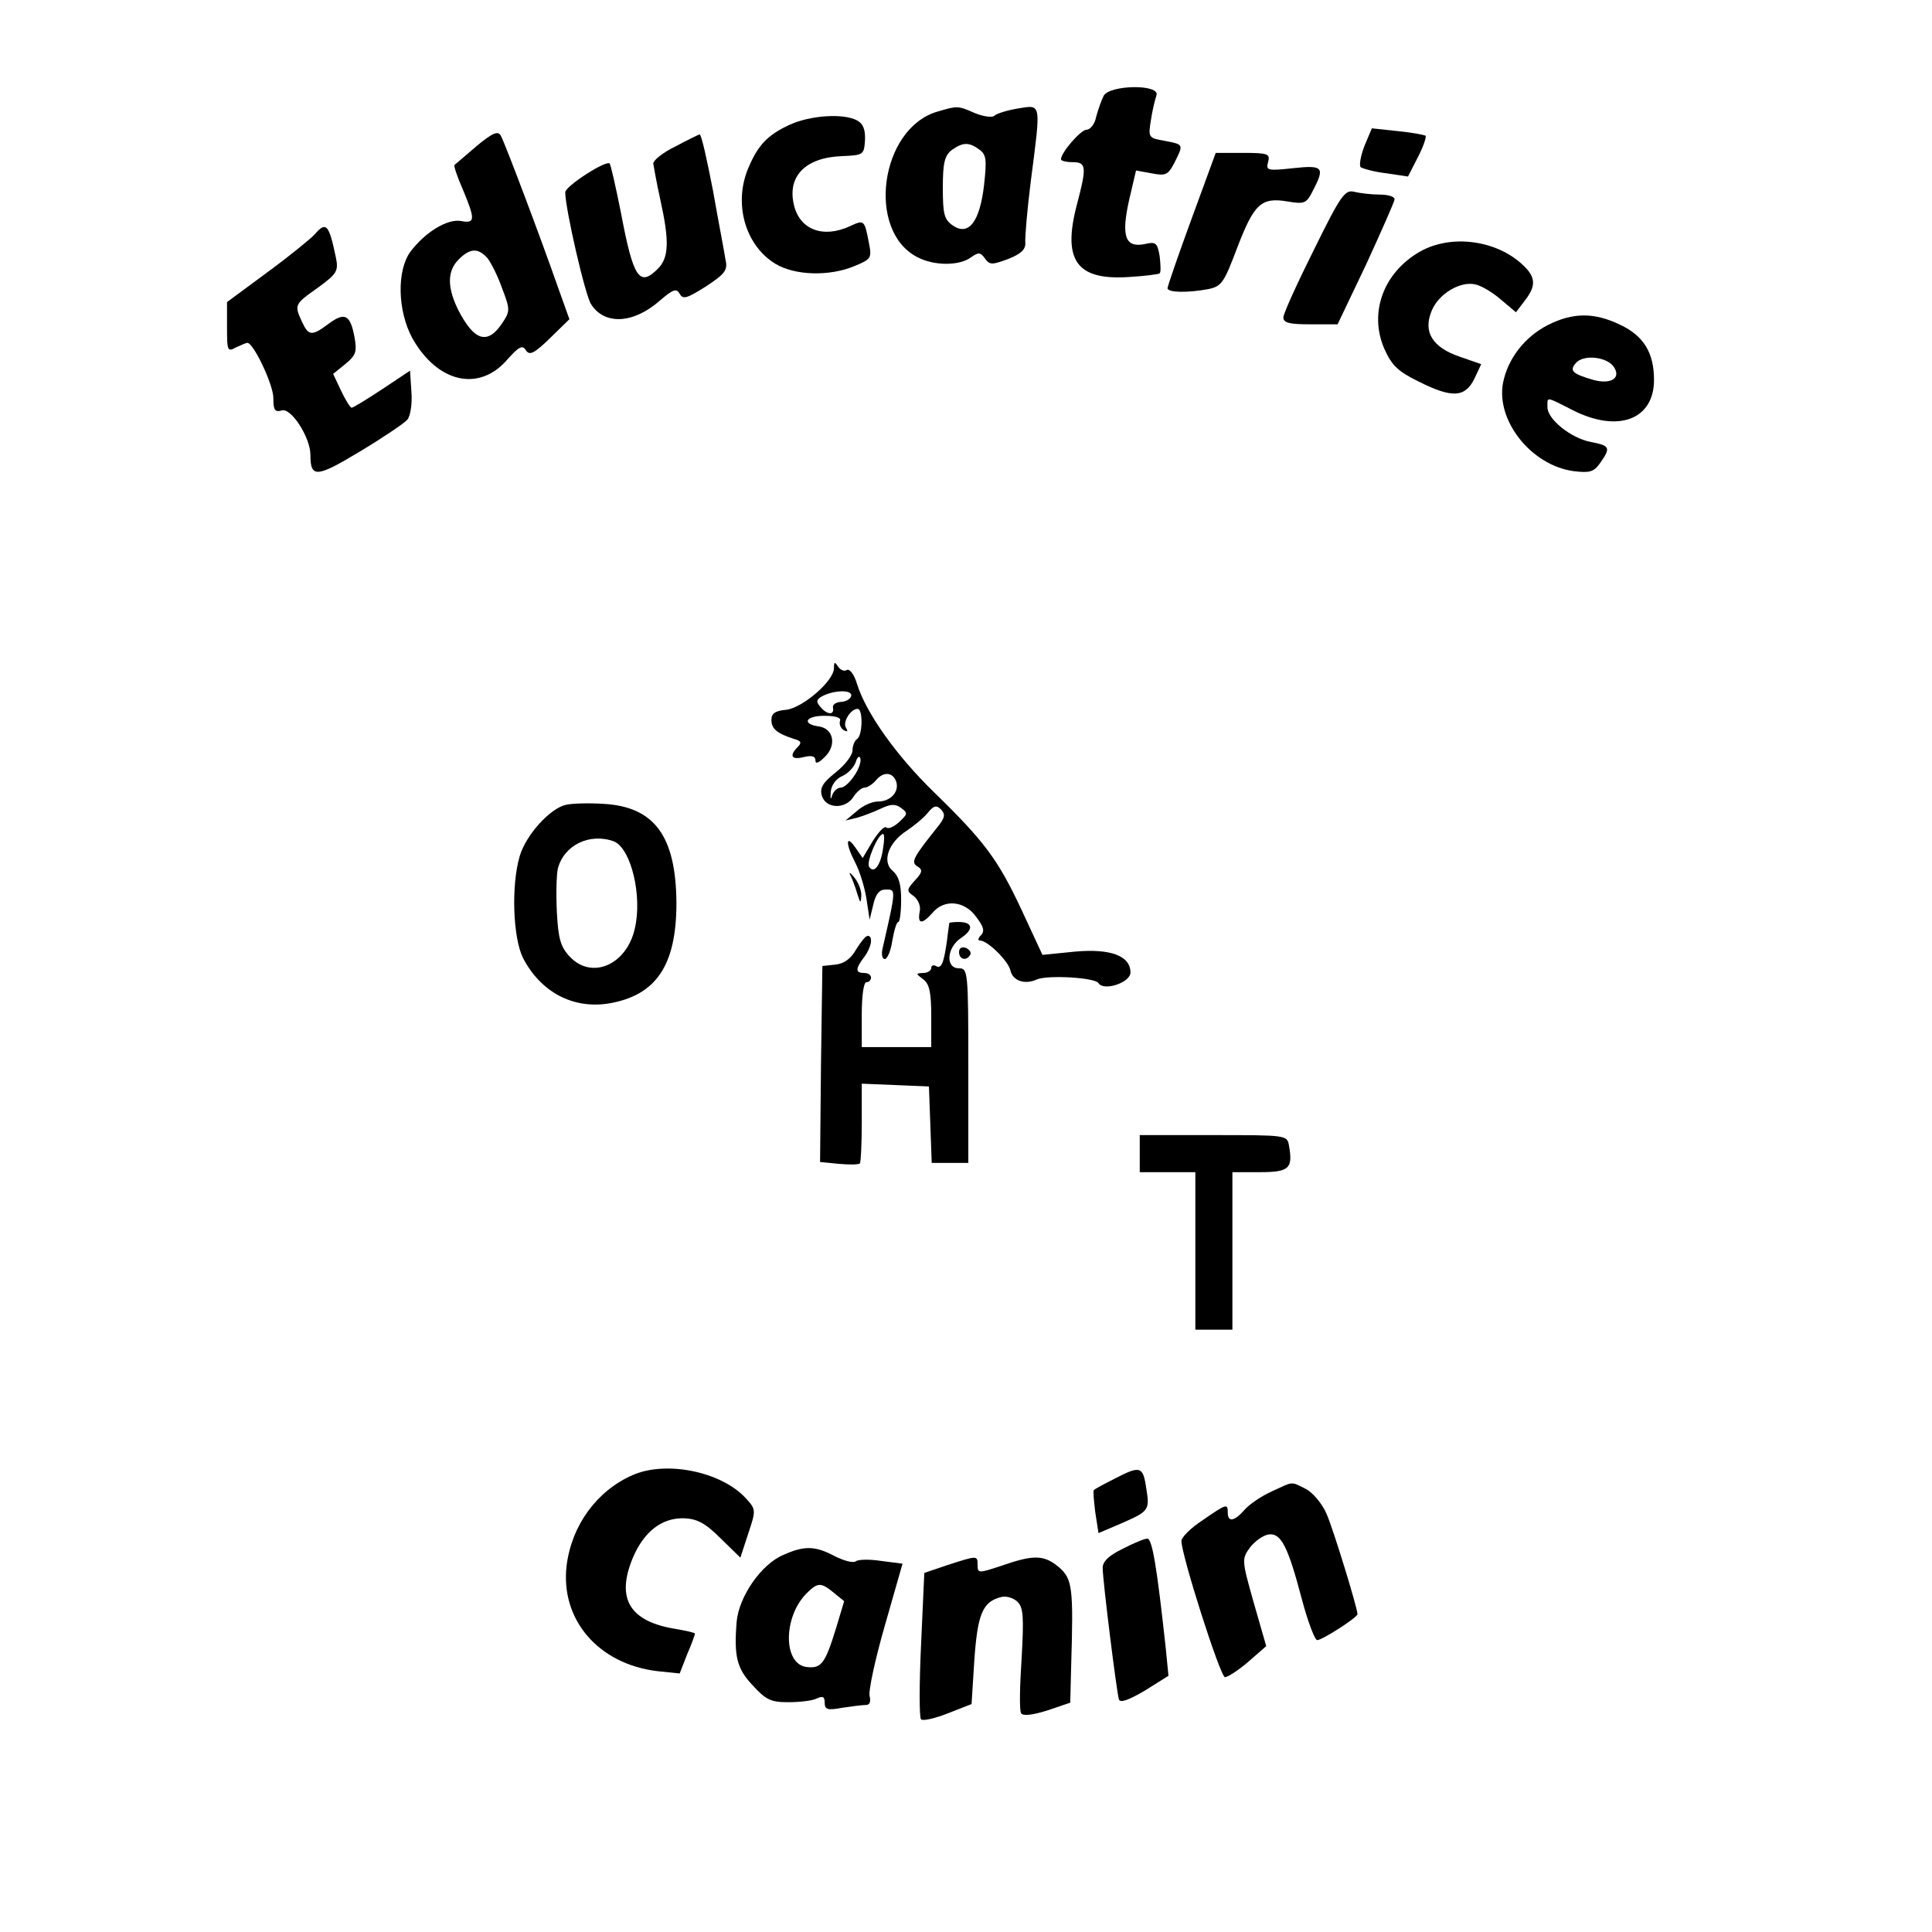 <?xml version="1.0" standalone="no"?>
<!DOCTYPE svg PUBLIC "-//W3C//DTD SVG 20010904//EN"
 "http://www.w3.org/TR/2001/REC-SVG-20010904/DTD/svg10.dtd">
<svg version="1.0" xmlns="http://www.w3.org/2000/svg"
 width="417pt" height="417pt" viewBox="0 0 417 417"
 preserveAspectRatio="xMidYMid meet">

<g transform="translate(0,417) scale(0.1,-0.1)"
fill="#000000" stroke="none">
<path d="M2382 3963 c-5 -10 -12 -30 -16 -45 -3 -16 -13 -28 -21 -28 -12 0
-55 -49 -55 -64 0 -3 11 -6 25 -6 30 0 31 -10 9 -93 -31 -119 0 -162 111 -155
35 2 66 6 68 8 3 3 2 19 0 37 -5 29 -8 32 -33 26 -42 -8 -50 18 -33 95 l15 64
33 -6 c31 -6 36 -4 50 23 20 40 20 39 -21 47 -35 6 -36 7 -30 44 3 21 9 45 12
54 9 25 -102 23 -114 -1z"/>
<path d="M2023 3929 c-123 -36 -154 -257 -43 -314 36 -19 90 -19 115 -1 17 12
21 12 31 -2 10 -14 15 -14 50 -1 28 11 38 21 37 35 -1 10 4 71 12 134 22 170
23 164 -27 156 -24 -4 -47 -11 -52 -16 -4 -4 -23 -2 -42 6 -37 16 -37 16 -81
3z m91 -82 c15 -11 16 -22 10 -76 -9 -79 -33 -111 -67 -88 -19 13 -22 24 -22
82 0 54 4 69 19 81 24 17 37 18 60 1z"/>
<path d="M1705 3901 c-48 -22 -69 -44 -90 -94 -32 -76 -7 -166 58 -206 42 -26
118 -28 172 -5 36 15 37 17 30 52 -9 47 -10 48 -40 34 -58 -27 -108 -8 -121
44 -16 63 24 104 103 107 47 2 48 3 50 35 1 22 -4 35 -17 42 -29 16 -101 11
-145 -9z"/>
<path d="M1029 3855 c-24 -21 -46 -39 -48 -41 -2 -2 6 -26 18 -53 27 -65 27
-74 -4 -68 -30 5 -77 -24 -109 -66 -30 -41 -28 -128 4 -187 54 -96 144 -117
205 -46 25 28 33 32 40 20 8 -12 18 -7 52 26 l42 41 -24 67 c-37 106 -115 313
-124 329 -6 11 -17 7 -52 -22z m23 -242 c8 -10 23 -40 32 -66 17 -44 17 -49 1
-73 -32 -49 -61 -41 -96 27 -24 49 -24 84 1 109 25 25 42 25 62 3z"/>
<path d="M2945 3855 c-8 -21 -12 -42 -8 -46 5 -3 29 -10 55 -13 l47 -7 21 41
c12 23 19 44 17 47 -3 2 -30 7 -60 10 l-56 6 -16 -38z"/>
<path d="M1458 3854 c-27 -13 -48 -30 -48 -37 1 -6 7 -41 15 -77 20 -90 19
-126 -5 -150 -40 -40 -53 -21 -80 122 -11 55 -22 103 -24 105 -8 8 -96 -49
-96 -62 0 -35 43 -223 56 -242 29 -45 91 -42 148 8 29 25 36 27 43 15 7 -13
16 -10 57 16 41 27 47 35 42 57 -2 14 -15 81 -27 149 -13 67 -25 122 -29 122
-3 -1 -26 -12 -52 -26z"/>
<path d="M2572 3698 c-29 -79 -52 -146 -52 -150 0 -10 46 -10 88 -2 29 6 34
14 63 91 36 93 51 108 109 98 36 -6 40 -4 54 24 26 50 22 55 -43 48 -55 -6
-59 -5 -54 13 5 18 0 20 -54 20 l-59 0 -52 -142z"/>
<path d="M2836 3631 c-36 -72 -66 -138 -66 -146 0 -12 13 -15 59 -15 l58 0 62
130 c33 72 61 135 61 140 0 6 -15 10 -32 10 -18 0 -43 3 -55 6 -20 5 -29 -7
-87 -125z"/>
<path d="M679 3664 c-7 -8 -52 -45 -101 -81 l-88 -65 0 -55 c0 -50 1 -53 19
-43 11 5 22 10 25 10 13 0 56 -90 56 -119 0 -26 3 -31 18 -27 20 7 62 -58 62
-96 0 -50 13 -49 106 7 50 30 96 61 103 69 7 8 11 35 9 60 l-3 46 -60 -40
c-33 -22 -63 -40 -66 -40 -3 0 -13 16 -23 37 l-17 36 26 21 c23 19 26 26 20
59 -9 48 -21 54 -56 28 -36 -27 -43 -26 -57 4 -17 37 -17 38 34 74 41 30 45
36 39 65 -15 72 -21 79 -46 50z"/>
<path d="M3065 3627 c-79 -45 -111 -132 -77 -210 16 -36 30 -49 73 -70 73 -37
101 -35 121 5 l15 32 -46 16 c-59 20 -80 53 -61 99 15 37 62 65 95 57 13 -3
38 -18 55 -33 l32 -27 19 25 c25 32 24 51 -4 77 -57 54 -155 67 -222 29z"/>
<path d="M3340 3468 c-50 -26 -86 -73 -96 -125 -15 -82 62 -178 153 -190 34
-4 43 -2 57 18 23 33 21 37 -20 45 -43 8 -94 49 -94 75 0 23 -5 24 54 -6 98
-50 176 -21 176 65 0 58 -22 95 -73 119 -56 27 -102 27 -157 -1z m144 -91 c15
-24 -8 -37 -45 -27 -45 13 -52 20 -38 36 16 20 69 14 83 -9z"/>
<path d="M1800 2728 c0 -28 -68 -86 -103 -90 -24 -2 -32 -8 -32 -22 0 -19 12
-29 49 -41 15 -4 17 -8 8 -17 -19 -19 -14 -29 13 -22 17 4 25 2 25 -7 0 -9 7
-6 21 8 25 25 18 60 -13 65 -38 5 -30 23 11 23 25 0 37 -4 34 -11 -2 -7 1 -15
8 -20 8 -4 10 -3 5 5 -8 12 10 41 25 41 12 0 11 -57 -1 -65 -5 -3 -10 -14 -10
-25 0 -10 -16 -31 -36 -47 -29 -23 -35 -34 -30 -51 9 -28 51 -29 68 -2 7 11
18 20 24 20 6 0 17 7 24 15 16 20 36 19 44 -1 8 -22 -11 -44 -39 -44 -13 0
-33 -9 -46 -21 l-24 -20 25 6 c14 4 37 13 52 20 21 10 31 10 43 1 15 -11 14
-13 -4 -30 -12 -11 -24 -16 -28 -12 -4 4 -17 -10 -29 -29 l-22 -37 -16 23
c-21 30 -21 7 0 -33 9 -17 20 -52 24 -77 l7 -46 8 33 c5 22 13 32 26 32 23 0
24 4 -6 -127 -3 -13 -1 -23 5 -23 5 0 13 18 16 40 4 22 9 40 13 40 3 0 6 21 6
48 0 33 -5 51 -18 62 -24 20 -10 61 30 87 15 10 36 27 45 38 13 16 19 18 29 8
10 -11 9 -18 -9 -40 -52 -65 -56 -74 -42 -83 12 -7 11 -13 -5 -30 -18 -20 -19
-23 -3 -34 10 -8 16 -22 13 -34 -5 -27 5 -28 28 -2 25 30 69 26 94 -9 16 -21
19 -31 10 -40 -6 -6 -7 -11 -2 -11 17 0 62 -45 66 -65 5 -22 31 -31 57 -19 24
10 126 4 133 -8 11 -18 69 1 69 23 0 36 -43 52 -120 45 l-70 -7 -45 97 c-51
109 -80 148 -190 255 -80 78 -145 169 -165 232 -6 21 -16 34 -22 31 -6 -4 -14
0 -19 7 -7 11 -9 11 -9 -3z m37 -61 c-2 -6 -12 -12 -23 -12 -10 -1 -18 -6 -16
-13 3 -16 -13 -15 -27 2 -10 11 -9 16 3 23 26 14 68 15 63 0z m7 -171 c-9 -14
-22 -26 -29 -26 -8 0 -16 -8 -19 -17 -3 -11 -4 -7 -3 7 1 15 11 29 25 35 12 5
25 19 29 30 3 11 8 15 10 8 2 -6 -3 -23 -13 -37z m62 -157 c-5 -37 -20 -56
-30 -40 -7 10 19 71 30 71 3 0 3 -14 0 -31z"/>
<path d="M1222 2433 c-34 -7 -86 -64 -100 -110 -19 -63 -15 -177 7 -221 38
-73 107 -110 184 -98 103 17 147 82 147 217 -1 144 -47 208 -158 214 -31 2
-67 1 -80 -2z m103 -79 c37 -15 62 -118 45 -189 -18 -78 -93 -110 -140 -60
-20 21 -25 39 -28 95 -2 38 -1 81 2 95 13 51 69 78 121 59z"/>
<path d="M1835 2282 c4 -8 11 -26 15 -40 7 -22 8 -23 9 -6 1 11 -6 29 -15 40
-8 10 -12 13 -9 6z"/>
<path d="M2049 2178 c0 -2 -3 -19 -5 -38 -7 -49 -12 -62 -24 -55 -5 3 -10 1
-10 -4 0 -6 -8 -11 -17 -11 -17 -1 -17 -1 0 -14 13 -10 17 -28 17 -80 l0 -66
-75 0 -75 0 0 70 c0 40 4 70 10 70 6 0 10 5 10 10 0 6 -7 10 -15 10 -19 0 -19
9 0 34 16 21 20 46 8 46 -5 0 -15 -13 -25 -29 -11 -20 -26 -31 -45 -33 l-28
-3 -3 -211 -2 -212 40 -4 c23 -2 43 -2 46 1 2 2 4 42 4 88 l0 84 73 -3 72 -3
3 -82 3 -83 39 0 40 0 0 210 c0 203 -1 210 -20 210 -30 0 -27 45 5 66 27 18
25 34 -6 34 -10 0 -19 -1 -20 -2z"/>
<path d="M2070 2115 c0 -16 16 -20 24 -6 3 5 -1 11 -9 15 -9 3 -15 0 -15 -9z"/>
<path d="M2460 1680 l0 -40 60 0 60 0 0 -170 0 -170 40 0 40 0 0 170 0 170 59
0 c64 0 72 8 63 58 -4 22 -6 22 -163 22 l-159 0 0 -40z"/>
<path d="M1365 986 c-77 -34 -131 -108 -142 -195 -14 -117 69 -213 196 -228
l48 -5 16 41 c10 23 17 43 17 45 0 2 -18 6 -41 10 -100 16 -130 65 -93 154 24
56 62 86 110 85 28 -1 46 -10 79 -43 l43 -42 17 52 c17 51 17 52 -6 77 -53 57
-172 81 -244 49z"/>
<path d="M2405 978 c-22 -11 -42 -22 -44 -24 -2 -2 0 -23 3 -48 l7 -45 47 20
c62 27 64 29 56 77 -7 48 -13 49 -69 20z"/>
<path d="M2745 951 c-22 -10 -49 -28 -59 -40 -22 -25 -36 -27 -36 -6 0 20 -2
20 -54 -16 -26 -17 -46 -37 -46 -45 0 -31 84 -294 94 -294 6 0 29 15 50 33
l39 34 -27 94 c-26 92 -26 94 -8 119 11 14 28 26 40 28 27 4 42 -26 72 -140
13 -49 28 -88 33 -88 11 0 87 49 87 56 0 13 -53 186 -67 217 -9 21 -29 45 -44
53 -34 17 -26 17 -74 -5z"/>
<path d="M2423 827 c-29 -14 -43 -27 -43 -41 0 -27 30 -267 35 -284 3 -8 20
-2 56 19 l51 32 -6 61 c-19 174 -29 236 -40 235 -6 0 -30 -10 -53 -22z"/>
<path d="M1691 814 c-48 -20 -96 -90 -101 -144 -6 -74 0 -101 34 -137 29 -32
40 -37 77 -37 24 0 52 3 62 8 13 6 17 4 17 -9 0 -15 6 -17 38 -11 20 3 43 6
51 6 8 0 11 7 8 19 -3 11 12 80 33 153 l38 133 -47 6 c-25 4 -50 3 -54 -1 -5
-4 -25 1 -45 11 -43 23 -66 23 -111 3z m109 -82 l22 -18 -18 -60 c-23 -74 -31
-86 -63 -82 -51 6 -51 108 0 159 24 24 31 24 59 1z"/>
<path d="M2045 792 l-50 -17 -7 -155 c-4 -85 -4 -158 0 -161 4 -4 30 2 58 13
l51 20 6 95 c7 100 18 126 58 136 11 3 26 -2 35 -10 13 -13 14 -33 9 -123 -4
-60 -5 -112 -1 -118 4 -6 24 -4 56 6 l50 17 2 80 c5 166 3 187 -26 212 -32 27
-54 28 -123 4 -51 -17 -53 -17 -53 1 0 21 0 21 -65 0z"/>
</g>
</svg>
